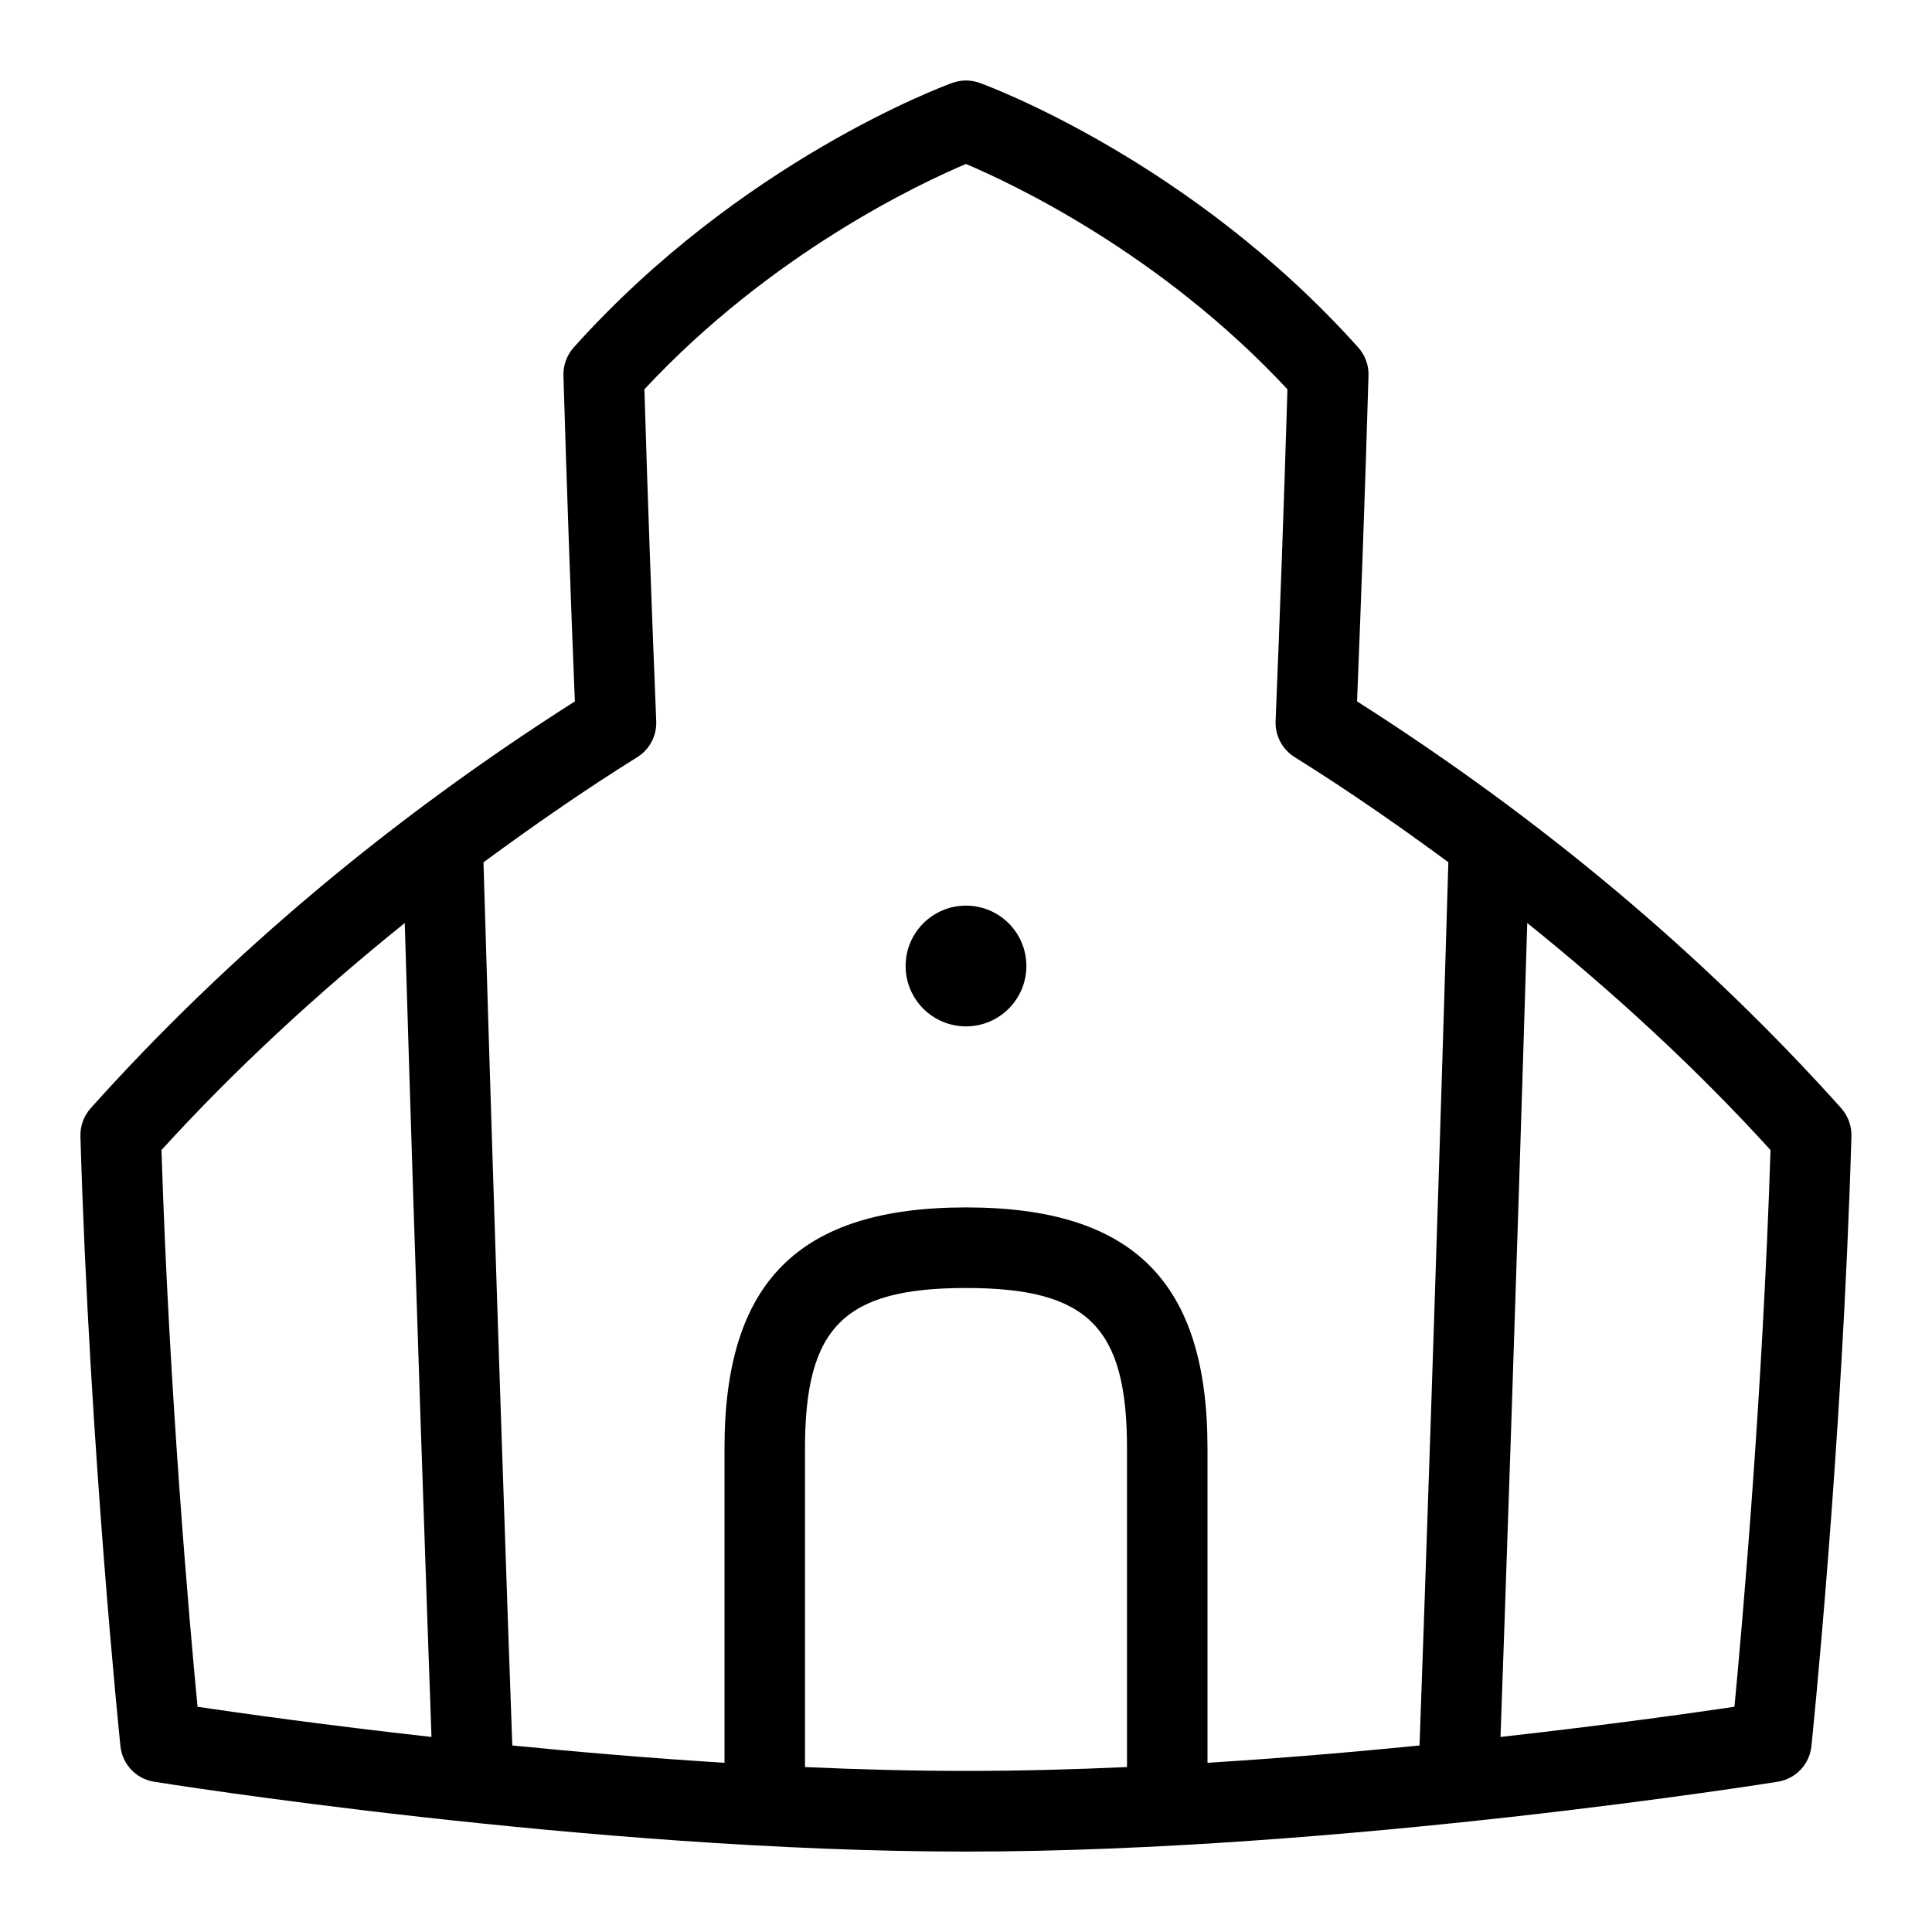 <svg id="Layer_1" viewBox="0 0 24 24" xmlns="http://www.w3.org/2000/svg" data-name="Layer 1"><path d="m22.872 13.766c-1.698-1.894-3.721-3.593-6.014-5.053.051-1.284.101-2.645.142-4.048.004-.128-.042-.253-.128-.349-2.077-2.317-4.596-3.248-4.702-3.286-.11-.04-.23-.04-.341 0-.106.039-2.625.969-4.702 3.286-.086.096-.131.221-.128.349.042 1.404.09 2.764.142 4.048-2.295 1.461-4.317 3.16-6.014 5.053-.086.096-.131.22-.128.349.114 3.873.493 7.539.497 7.576.023.225.194.406.417.442.054.009 5.418.868 10.086.868s10.032-.859 10.086-.868c.223-.036.394-.217.417-.442.004-.037.384-3.703.497-7.576.004-.128-.042-.253-.128-.349zm-20.418 7.437c-.097-1.012-.352-3.882-.448-6.917.912-1.001 1.928-1.939 3.022-2.82.139 4.644.283 8.729.332 10.111-1.321-.147-2.375-.296-2.907-.375zm11.546.748c-.669.03-1.342.048-2 .048s-1.331-.018-2-.048v-3.959c0-1.508.486-1.992 2-1.992s2 .484 2 1.992zm3.635-.268c-.825.082-1.718.158-2.635.215v-3.907c0-2.069-.925-2.992-3-2.992s-3 .923-3 2.992v3.907c-.917-.057-1.81-.133-2.636-.215-.046-1.273-.207-5.853-.358-10.971.616-.453 1.248-.893 1.911-1.307.153-.095.242-.265.235-.445-.053-1.303-.104-2.689-.147-4.124 1.58-1.696 3.431-2.561 3.994-2.799.563.238 2.415 1.103 3.994 2.799-.043 1.434-.094 2.82-.147 4.123-.007.18.083.35.235.445.663.414 1.296.854 1.911 1.307-.151 5.118-.312 9.698-.358 10.971zm3.911-.481c-.531.079-1.585.227-2.906.375.049-1.382.192-5.467.332-10.111 1.094.88 2.11 1.818 3.022 2.82-.097 3.035-.352 5.905-.448 6.917zm-8.796-9.202c0 .414-.336.75-.75.75s-.75-.336-.75-.75.336-.75.75-.75.75.336.75.75z"/></svg>